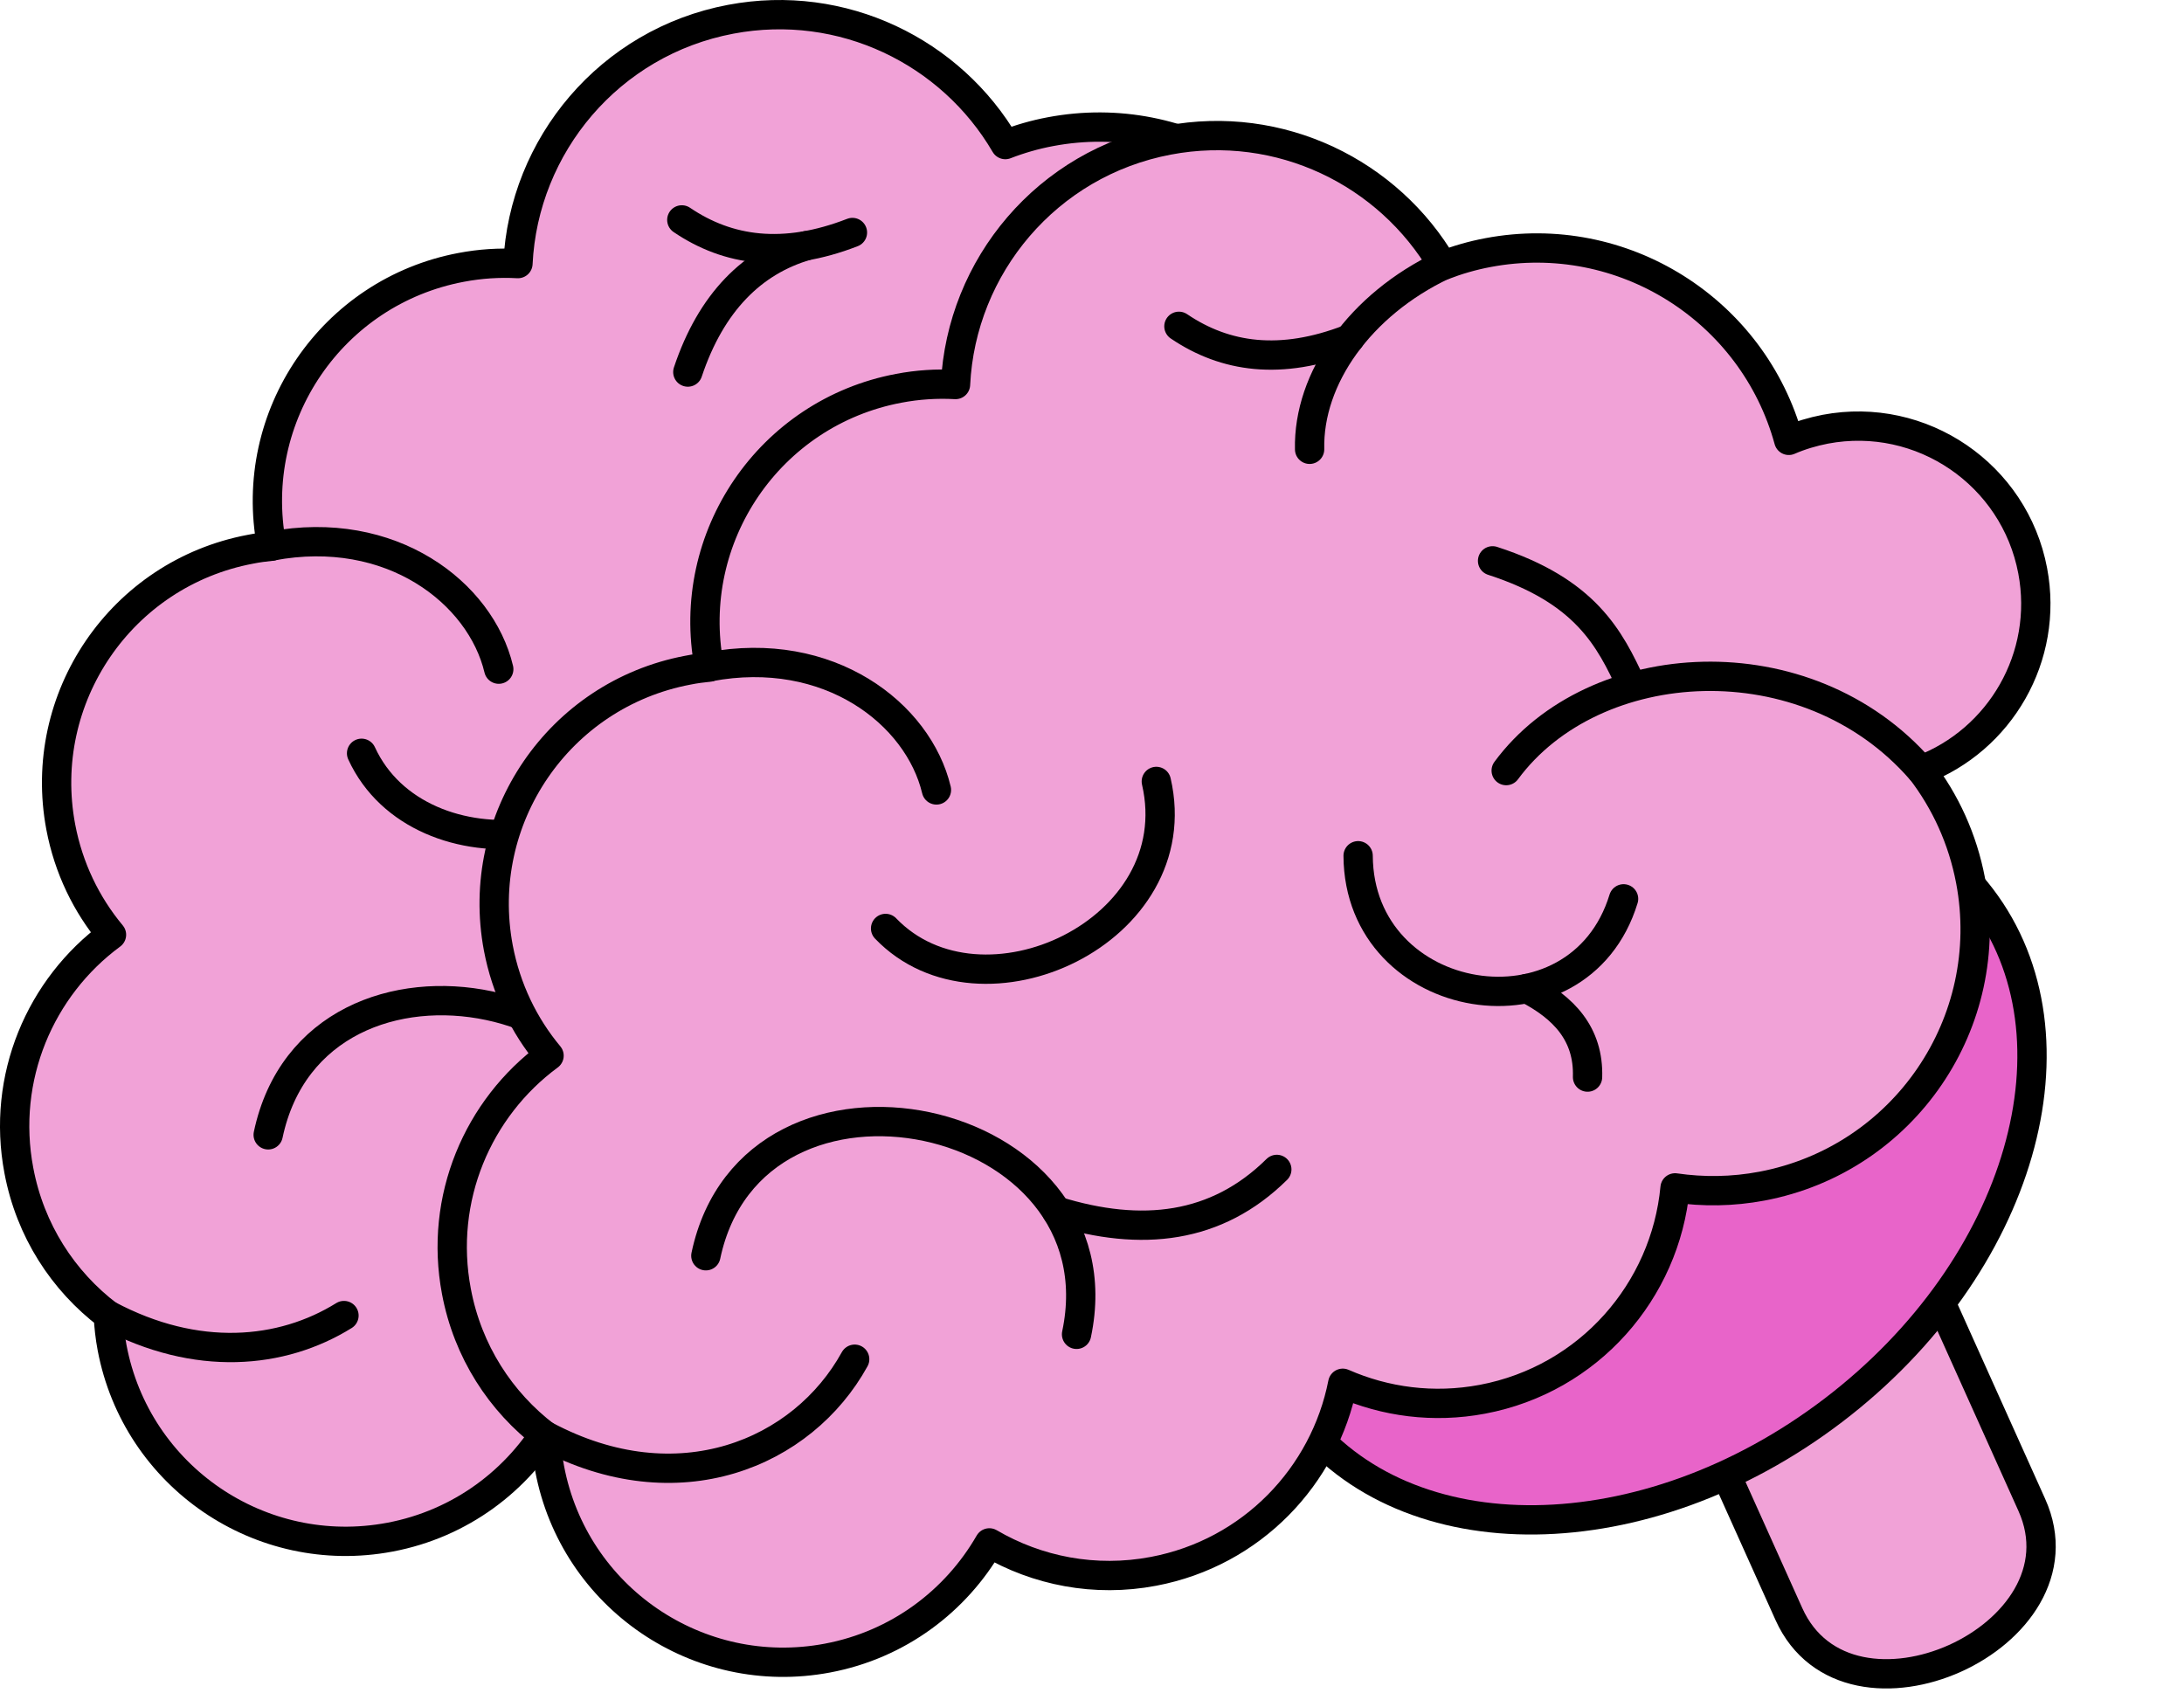 <svg width="149" height="116" viewBox="0 0 149 116" fill="none" xmlns="http://www.w3.org/2000/svg">
<path d="M138.617 102.673C142.667 111.663 126.097 119.123 122.047 110.123L107.207 77.123L123.777 69.673L138.617 102.673Z" fill="#F1A2D7" stroke="black" stroke-width="2" stroke-miterlimit="10" stroke-linecap="round" stroke-linejoin="round"/>
<path d="M125.07 96.221C137.911 86.436 142.429 70.773 135.161 61.236C127.894 51.7 111.594 51.9 98.754 61.685C85.913 71.469 81.395 87.132 88.662 96.669C95.93 106.206 112.23 106.005 125.07 96.221Z" fill="#E864C9" stroke="black" stroke-width="2" stroke-miterlimit="10" stroke-linecap="round" stroke-linejoin="round"/>
<path d="M108.826 30.693C107.586 24.123 101.246 19.793 94.676 21.033C93.806 21.203 92.966 21.453 92.186 21.793C89.756 12.913 80.876 7.243 71.666 8.983C70.596 9.183 69.566 9.483 68.586 9.863C64.886 3.523 57.476 -0.127 49.856 1.313C41.576 2.873 35.726 9.923 35.336 17.983C34.066 17.913 32.766 17.993 31.456 18.243C22.656 19.903 16.866 28.383 18.526 37.193C18.526 37.213 18.536 37.243 18.536 37.263C18.046 37.313 17.566 37.373 17.076 37.473C8.276 39.133 2.486 47.613 4.146 56.423C4.676 59.223 5.896 61.723 7.606 63.773C2.746 67.353 0.086 73.523 1.286 79.853C2.056 83.953 4.306 87.393 7.386 89.733C7.426 90.463 7.506 91.203 7.646 91.943C9.306 100.743 17.786 106.533 26.596 104.873C31.436 103.963 35.366 100.973 37.646 97.013C40.906 98.923 44.846 99.713 48.846 98.953C55.556 97.683 60.516 92.443 61.756 86.123C64.646 87.393 67.946 87.843 71.286 87.213C78.556 85.843 83.766 79.813 84.426 72.793C86.346 73.073 88.346 73.053 90.356 72.673C100.046 70.843 106.416 61.503 104.586 51.823C104.046 48.983 102.866 46.433 101.216 44.283C106.596 42.243 109.936 36.563 108.826 30.693Z" fill="#F1A2D7" stroke="black" stroke-width="2" stroke-miterlimit="10" stroke-linecap="round" stroke-linejoin="round"/>
<path d="M7.367 89.713C13.407 92.933 19.217 92.393 23.467 89.753" stroke="black" stroke-width="2" stroke-miterlimit="10" stroke-linecap="round" stroke-linejoin="round"/>
<path d="M18.297 77.423C21.537 62.103 46.827 67.463 43.587 82.783" stroke="black" stroke-width="2" stroke-miterlimit="10" stroke-linecap="round" stroke-linejoin="round"/>
<path d="M42.215 74.382C48.035 76.183 53.145 75.593 57.245 71.543" stroke="black" stroke-width="2" stroke-miterlimit="10" stroke-linecap="round" stroke-linejoin="round"/>
<path d="M18.527 37.252C26.687 35.712 32.787 40.443 34.027 45.653" stroke="black" stroke-width="2" stroke-miterlimit="10" stroke-linecap="round" stroke-linejoin="round"/>
<path d="M24.668 51.393C28.608 59.973 44.278 58.423 45.408 47.993" stroke="black" stroke-width="2" stroke-miterlimit="10" stroke-linecap="round" stroke-linejoin="round"/>
<path d="M58.156 15.863C53.466 17.683 49.676 17.143 46.516 15.003" stroke="black" stroke-width="2" stroke-miterlimit="10" stroke-linecap="round" stroke-linejoin="round"/>
<path d="M46.926 25.383C48.516 20.613 51.346 17.833 55.016 16.763" stroke="black" stroke-width="2" stroke-miterlimit="10" stroke-linecap="round" stroke-linejoin="round"/>
<path d="M101.185 44.273C93.374 35.303 78.865 36.222 72.894 44.322" stroke="black" stroke-width="2" stroke-miterlimit="10" stroke-linecap="round" stroke-linejoin="round"/>
<path d="M62.805 50.143C62.865 60.573 77.865 63.053 80.915 53.083" stroke="black" stroke-width="2" stroke-miterlimit="10" stroke-linecap="round" stroke-linejoin="round"/>
<path d="M74.316 59.203C76.836 60.503 78.546 62.303 78.456 65.243" stroke="black" stroke-width="2" stroke-miterlimit="10" stroke-linecap="round" stroke-linejoin="round"/>
<path d="M81.455 38.553C79.955 35.303 78.325 32.083 71.965 30.023" stroke="black" stroke-width="2" stroke-miterlimit="10" stroke-linecap="round" stroke-linejoin="round"/>
<path d="M138.678 38.943C137.438 32.373 131.098 28.043 124.528 29.283C123.658 29.453 122.818 29.703 122.038 30.043C119.608 21.163 110.718 15.493 101.518 17.233C100.448 17.433 99.418 17.733 98.438 18.113C94.738 11.773 87.328 8.123 79.708 9.563C71.428 11.123 65.578 18.173 65.188 26.233C63.918 26.163 62.618 26.243 61.308 26.493C52.508 28.153 46.718 36.633 48.378 45.443C48.378 45.463 48.388 45.493 48.388 45.513C47.898 45.563 47.418 45.623 46.928 45.723C38.128 47.383 32.338 55.863 33.998 64.673C34.528 67.473 35.748 69.973 37.458 72.023C32.598 75.603 29.938 81.773 31.138 88.103C31.908 92.203 34.158 95.643 37.238 97.983C37.278 98.713 37.358 99.453 37.498 100.193C39.158 108.993 47.638 114.783 56.448 113.123C61.288 112.213 65.218 109.223 67.498 105.263C70.758 107.173 74.698 107.963 78.698 107.203C85.408 105.933 90.368 100.693 91.608 94.373C94.498 95.643 97.798 96.093 101.138 95.463C108.408 94.093 113.618 88.063 114.278 81.043C116.198 81.323 118.198 81.303 120.208 80.923C129.898 79.093 136.268 69.753 134.438 60.073C133.898 57.233 132.718 54.683 131.068 52.533C136.458 50.493 139.788 44.813 138.678 38.943Z" fill="#F1A2D7" stroke="black" stroke-width="2" stroke-miterlimit="10" stroke-linecap="round" stroke-linejoin="round"/>
<path d="M37.219 97.952C46.249 102.762 54.759 99.172 58.309 92.732" stroke="black" stroke-width="2" stroke-miterlimit="10" stroke-linecap="round" stroke-linejoin="round"/>
<path d="M48.156 85.673C51.396 70.353 76.686 75.713 73.446 91.033" stroke="black" stroke-width="2" stroke-miterlimit="10" stroke-linecap="round" stroke-linejoin="round"/>
<path d="M72.078 82.623C77.898 84.423 83.008 83.833 87.108 79.783" stroke="black" stroke-width="2" stroke-miterlimit="10" stroke-linecap="round" stroke-linejoin="round"/>
<path d="M48.387 45.493C56.547 43.953 62.647 48.683 63.887 53.893" stroke="black" stroke-width="2" stroke-miterlimit="10" stroke-linecap="round" stroke-linejoin="round"/>
<path d="M60.418 63.343C66.958 70.153 81.248 63.543 78.888 53.313" stroke="black" stroke-width="2" stroke-miterlimit="10" stroke-linecap="round" stroke-linejoin="round"/>
<path d="M98.436 18.102C92.796 20.782 89.236 25.803 89.346 30.653" stroke="black" stroke-width="2" stroke-miterlimit="10" stroke-linecap="round" stroke-linejoin="round"/>
<path d="M92.07 23.123C87.38 24.943 83.59 24.403 80.43 22.263" stroke="black" stroke-width="2" stroke-miterlimit="10" stroke-linecap="round" stroke-linejoin="round"/>
<path d="M131.048 52.523C123.238 43.553 108.728 44.473 102.758 52.573" stroke="black" stroke-width="2" stroke-miterlimit="10" stroke-linecap="round" stroke-linejoin="round"/>
<path d="M92.656 58.383C92.716 68.813 107.716 71.293 110.766 61.323" stroke="black" stroke-width="2" stroke-miterlimit="10" stroke-linecap="round" stroke-linejoin="round"/>
<path d="M104.168 67.443C106.688 68.743 108.398 70.543 108.308 73.483" stroke="black" stroke-width="2" stroke-miterlimit="10" stroke-linecap="round" stroke-linejoin="round"/>
<path d="M111.318 46.793C109.818 43.543 108.188 40.323 101.828 38.263" stroke="black" stroke-width="2" stroke-miterlimit="10" stroke-linecap="round" stroke-linejoin="round"/>
</svg>

